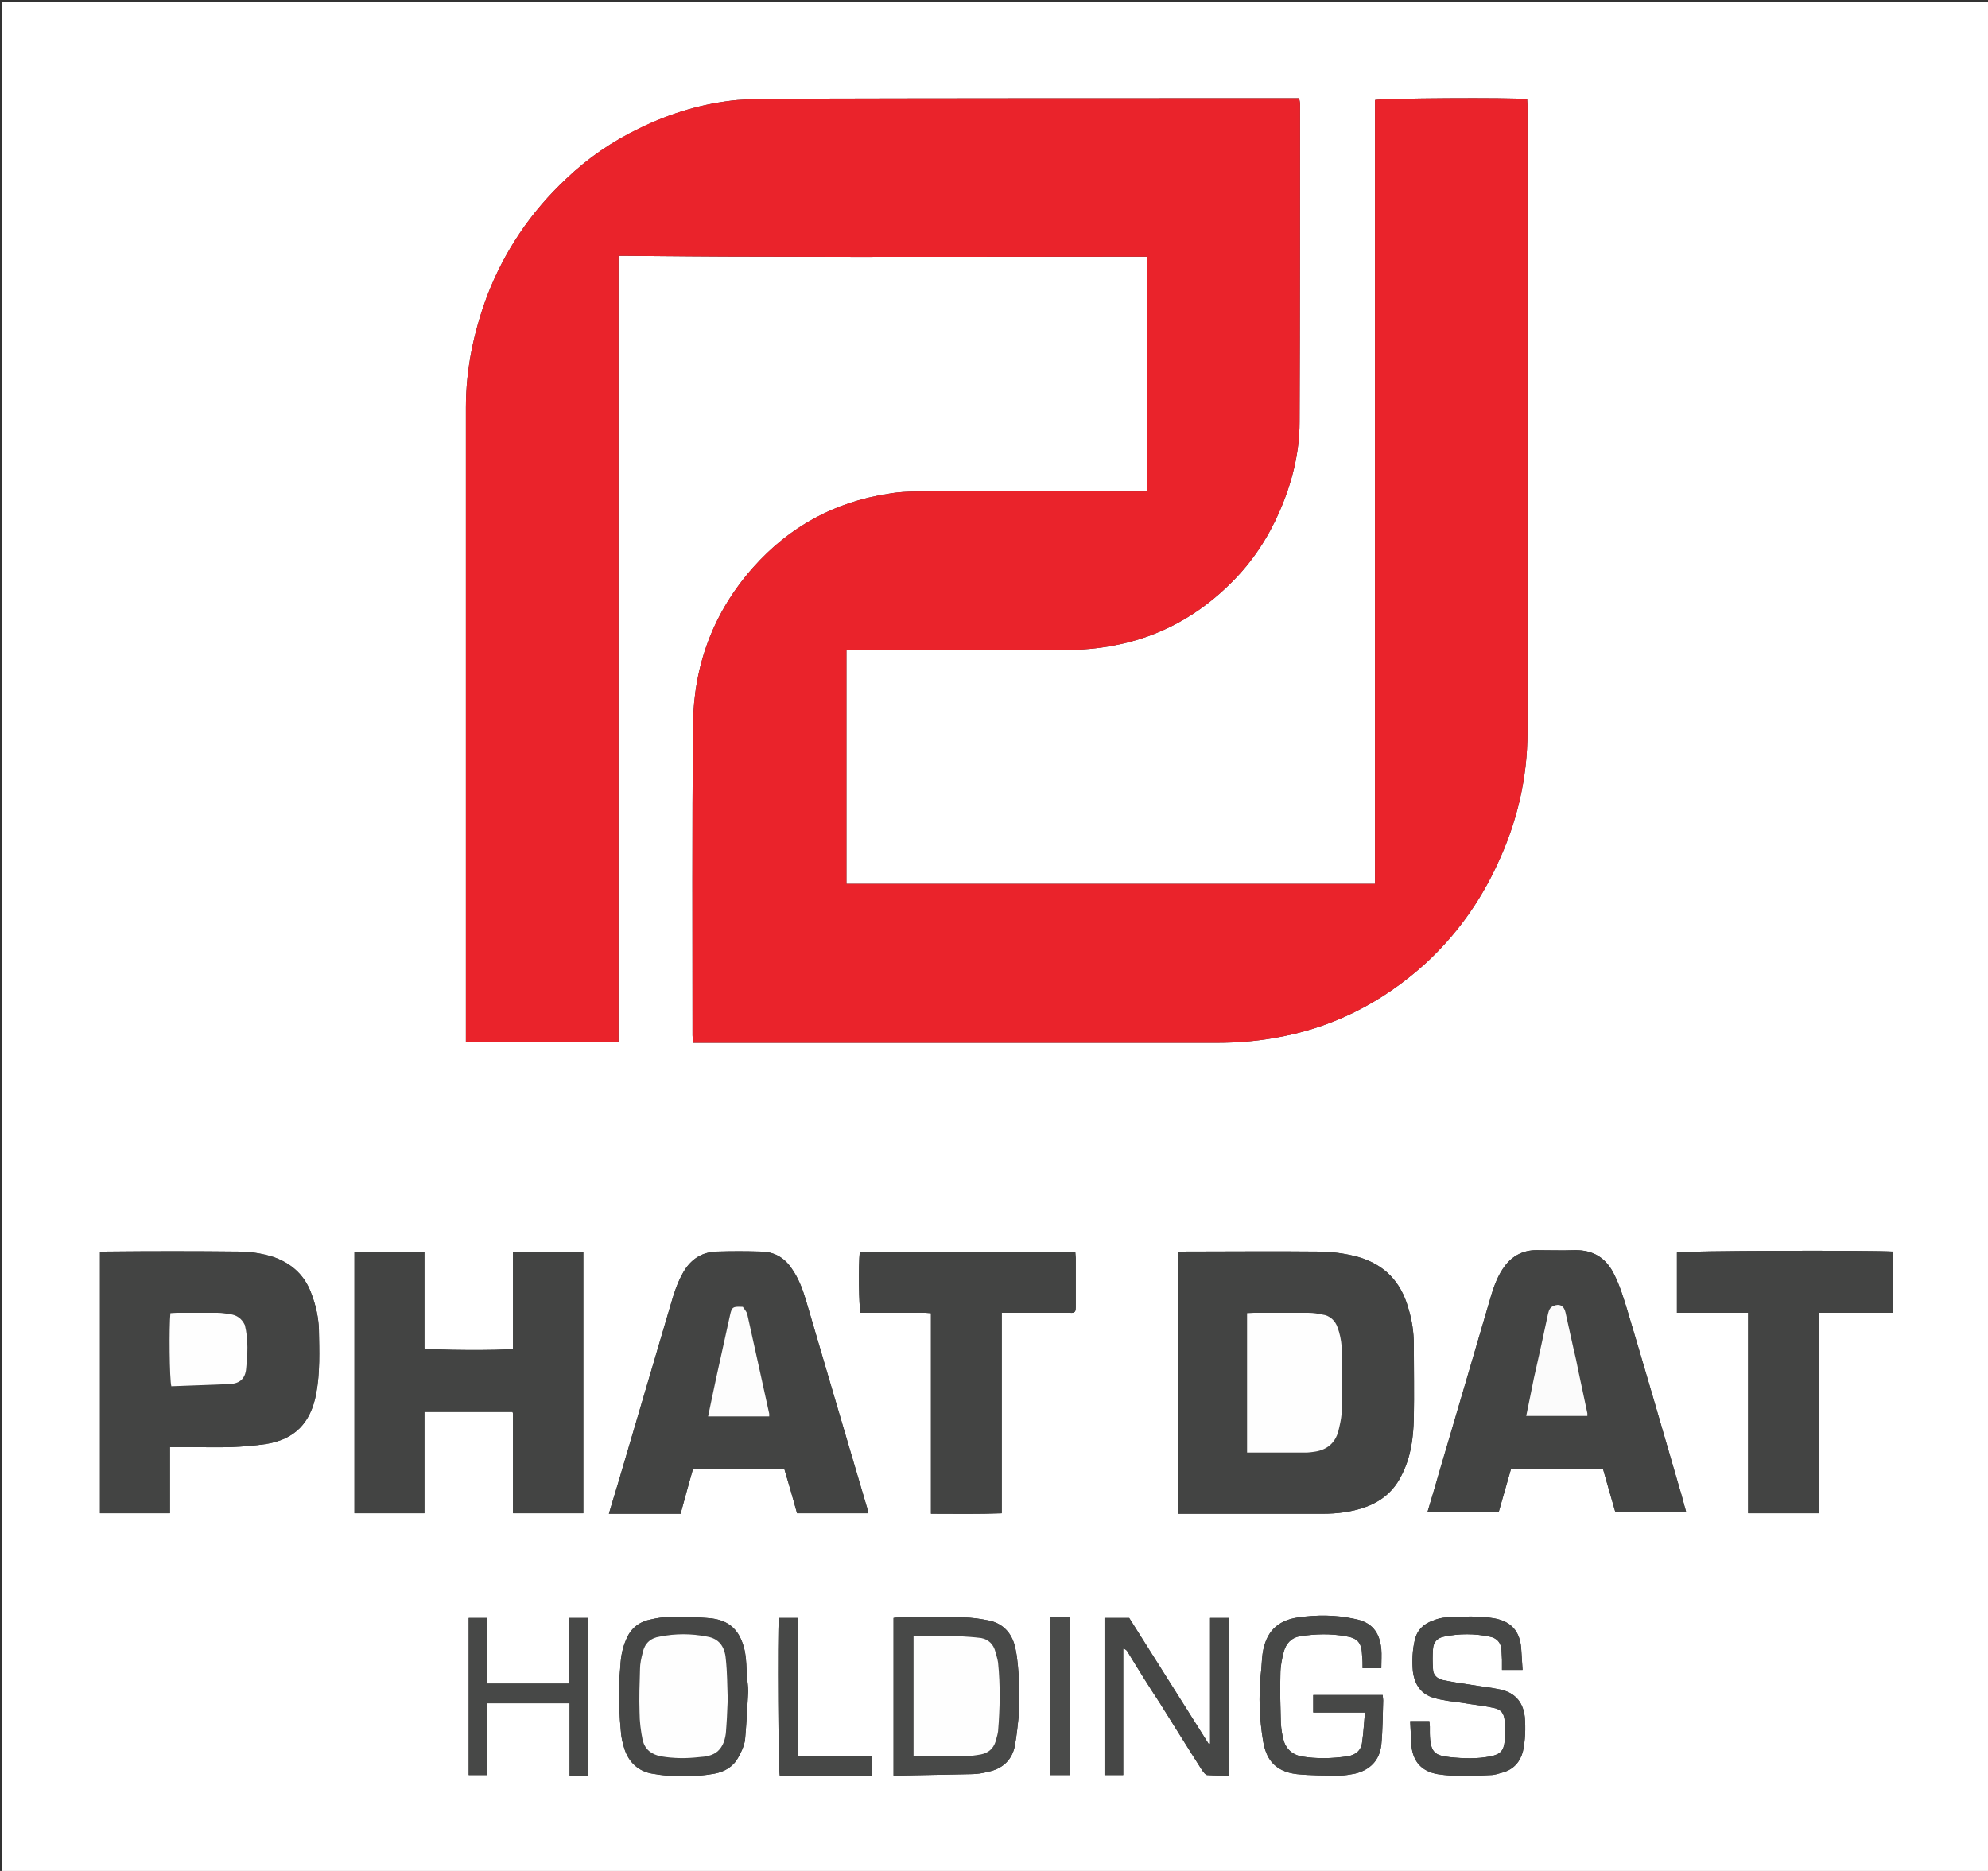 <?xml version="1.0" encoding="UTF-8"?>
<svg xmlns="http://www.w3.org/2000/svg" xmlns:xlink="http://www.w3.org/1999/xlink" width="17px" height="16px" viewBox="0 0 17 16" version="1.1">
<rect x="0" y="0" width="17" height="16" fill="#333333" stroke="none"/>
<g id="surface1">
<path style=" stroke:none;fill-rule:nonzero;fill:rgb(100%,100%,100%);fill-opacity:1;" d="M 9.688 16.016 C 6.461 16.016 3.238 16.016 0.016 16.016 C 0.016 10.68 0.016 5.348 0.016 0.016 C 5.684 0.016 11.352 0.016 17.02 0.016 C 17.02 5.348 17.02 10.68 17.02 16.016 C 14.578 16.016 12.137 16.016 9.688 16.016 M 5.469 1.098 C 5.238 1.207 5.027 1.352 4.844 1.527 C 4.539 1.812 4.312 2.148 4.164 2.535 C 4.051 2.84 3.984 3.156 3.984 3.484 C 3.984 5.266 3.984 7.043 3.984 8.82 C 3.984 8.852 3.984 8.883 3.984 8.914 C 4.422 8.914 4.852 8.914 5.289 8.914 C 5.289 6.668 5.289 4.43 5.289 2.188 C 5.324 2.188 5.348 2.188 5.371 2.188 C 5.742 2.191 6.109 2.195 6.48 2.195 C 7.562 2.199 8.645 2.195 9.73 2.195 C 9.754 2.195 9.781 2.195 9.809 2.195 C 9.809 2.867 9.809 3.531 9.809 4.203 C 9.781 4.203 9.754 4.203 9.73 4.203 C 9.105 4.203 8.477 4.199 7.852 4.203 C 7.766 4.203 7.68 4.207 7.594 4.223 C 7.137 4.293 6.75 4.504 6.441 4.852 C 6.098 5.238 5.93 5.695 5.926 6.207 C 5.918 7.09 5.922 7.973 5.922 8.855 C 5.922 8.875 5.926 8.895 5.926 8.918 C 5.961 8.918 5.988 8.918 6.016 8.918 C 7.48 8.918 8.941 8.918 10.406 8.918 C 10.566 8.918 10.727 8.906 10.883 8.879 C 11.383 8.797 11.816 8.578 12.191 8.238 C 12.449 8 12.652 7.719 12.801 7.398 C 12.973 7.035 13.062 6.656 13.062 6.258 C 13.062 4.473 13.062 2.684 13.062 0.898 C 13.062 0.883 13.059 0.863 13.059 0.848 C 12.93 0.832 11.812 0.84 11.758 0.855 C 11.758 3.086 11.758 5.32 11.758 7.559 C 10.25 7.559 8.746 7.559 7.238 7.559 C 7.238 6.891 7.238 6.227 7.238 5.559 C 7.266 5.559 7.293 5.559 7.316 5.559 C 7.914 5.559 8.508 5.559 9.105 5.559 C 9.246 5.559 9.387 5.547 9.527 5.52 C 9.922 5.445 10.258 5.258 10.539 4.973 C 10.711 4.801 10.844 4.598 10.941 4.375 C 11.047 4.133 11.113 3.875 11.113 3.609 C 11.117 2.703 11.117 1.797 11.117 0.891 C 11.117 0.875 11.113 0.859 11.109 0.84 C 11.078 0.84 11.055 0.84 11.027 0.84 C 9.555 0.84 8.086 0.84 6.613 0.844 C 6.512 0.844 6.41 0.848 6.305 0.855 C 6.016 0.883 5.738 0.965 5.469 1.098 M 10.422 12.945 C 10.719 12.945 11.016 12.945 11.312 12.945 C 11.434 12.945 11.555 12.93 11.668 12.891 C 11.816 12.84 11.926 12.746 11.992 12.602 C 12.066 12.453 12.086 12.293 12.09 12.129 C 12.094 11.918 12.09 11.707 12.09 11.5 C 12.09 11.391 12.074 11.289 12.043 11.188 C 11.98 10.961 11.84 10.816 11.617 10.75 C 11.504 10.719 11.387 10.703 11.266 10.703 C 10.891 10.699 10.512 10.703 10.137 10.703 C 10.117 10.703 10.098 10.703 10.074 10.703 C 10.074 11.453 10.074 12.199 10.074 12.945 C 10.191 12.945 10.301 12.945 10.422 12.945 M 4.387 12.676 C 4.387 12.762 4.387 12.852 4.387 12.941 C 4.594 12.941 4.789 12.941 4.988 12.941 C 4.988 12.191 4.988 11.449 4.988 10.707 C 4.785 10.707 4.59 10.707 4.387 10.707 C 4.387 10.988 4.387 11.262 4.387 11.535 C 4.301 11.551 3.68 11.547 3.629 11.531 C 3.629 11.258 3.629 10.984 3.629 10.707 C 3.426 10.707 3.227 10.707 3.031 10.707 C 3.031 11.453 3.031 12.195 3.031 12.941 C 3.23 12.941 3.426 12.941 3.629 12.941 C 3.629 12.648 3.629 12.363 3.629 12.074 C 3.887 12.074 4.137 12.074 4.383 12.074 C 4.387 12.086 4.387 12.09 4.387 12.094 C 4.387 12.281 4.387 12.473 4.387 12.676 M 1.609 12.375 C 1.734 12.375 1.855 12.379 1.98 12.375 C 2.078 12.371 2.18 12.363 2.277 12.348 C 2.52 12.309 2.656 12.168 2.703 11.922 C 2.738 11.738 2.73 11.555 2.727 11.367 C 2.723 11.27 2.703 11.172 2.668 11.078 C 2.613 10.914 2.504 10.809 2.34 10.75 C 2.242 10.719 2.141 10.703 2.039 10.703 C 1.664 10.699 1.285 10.699 0.91 10.703 C 0.891 10.703 0.875 10.703 0.855 10.707 C 0.855 11.453 0.855 12.195 0.855 12.941 C 1.055 12.941 1.25 12.941 1.453 12.941 C 1.453 12.754 1.453 12.566 1.453 12.375 C 1.504 12.375 1.551 12.375 1.609 12.375 M 12.305 12.602 C 12.273 12.707 12.242 12.816 12.207 12.93 C 12.414 12.93 12.613 12.93 12.816 12.93 C 12.852 12.805 12.887 12.68 12.922 12.559 C 13.184 12.559 13.445 12.559 13.707 12.559 C 13.742 12.684 13.777 12.805 13.812 12.926 C 14.016 12.926 14.215 12.926 14.418 12.926 C 14.398 12.859 14.383 12.793 14.363 12.73 C 14.215 12.219 14.066 11.707 13.914 11.199 C 13.883 11.098 13.852 10.996 13.805 10.902 C 13.738 10.762 13.629 10.688 13.465 10.691 C 13.355 10.695 13.246 10.691 13.137 10.691 C 13.027 10.691 12.934 10.738 12.867 10.828 C 12.812 10.902 12.781 10.984 12.754 11.07 C 12.605 11.578 12.457 12.082 12.305 12.602 M 5.34 12.945 C 5.5 12.945 5.656 12.945 5.82 12.945 C 5.855 12.812 5.891 12.688 5.926 12.562 C 6.191 12.562 6.449 12.562 6.707 12.562 C 6.746 12.691 6.781 12.816 6.816 12.941 C 7.02 12.941 7.219 12.941 7.426 12.941 C 7.418 12.918 7.418 12.898 7.41 12.879 C 7.238 12.293 7.062 11.703 6.891 11.117 C 6.863 11.023 6.828 10.93 6.77 10.848 C 6.707 10.754 6.617 10.703 6.504 10.703 C 6.379 10.699 6.254 10.699 6.129 10.703 C 6.016 10.707 5.93 10.754 5.863 10.848 C 5.812 10.926 5.781 11.008 5.754 11.094 C 5.598 11.621 5.445 12.145 5.289 12.672 C 5.262 12.762 5.234 12.852 5.207 12.945 C 5.254 12.945 5.289 12.945 5.34 12.945 M 9.156 11.227 C 9.195 11.23 9.199 11.211 9.199 11.18 C 9.199 11.039 9.199 10.898 9.199 10.758 C 9.199 10.742 9.195 10.723 9.195 10.707 C 8.578 10.707 7.965 10.707 7.352 10.707 C 7.34 10.82 7.344 11.176 7.359 11.227 C 7.426 11.227 7.492 11.227 7.559 11.227 C 7.625 11.227 7.695 11.227 7.762 11.227 C 7.828 11.227 7.895 11.223 7.961 11.23 C 7.961 11.805 7.961 12.375 7.961 12.945 C 8.164 12.945 8.363 12.949 8.566 12.941 C 8.566 12.367 8.566 11.801 8.566 11.227 C 8.762 11.227 8.953 11.227 9.156 11.227 M 15.875 11.227 C 15.977 11.227 16.082 11.227 16.184 11.227 C 16.184 11.047 16.184 10.875 16.184 10.703 C 15.984 10.691 14.391 10.695 14.34 10.711 C 14.34 10.883 14.34 11.051 14.34 11.227 C 14.543 11.227 14.742 11.227 14.949 11.227 C 14.949 11.328 14.949 11.422 14.949 11.516 C 14.949 11.613 14.949 11.711 14.949 11.809 C 14.949 11.902 14.949 11.996 14.949 12.09 C 14.949 12.184 14.949 12.281 14.949 12.375 C 14.949 12.473 14.949 12.566 14.949 12.664 C 14.949 12.758 14.949 12.852 14.949 12.941 C 15.156 12.941 15.352 12.941 15.555 12.941 C 15.555 12.367 15.555 11.801 15.555 11.227 C 15.66 11.227 15.762 11.227 15.875 11.227 M 9.605 14.816 C 9.605 14.578 9.605 14.336 9.605 14.098 C 9.621 14.102 9.629 14.109 9.637 14.117 C 9.73 14.27 9.824 14.422 9.922 14.57 C 10.043 14.762 10.16 14.953 10.281 15.141 C 10.293 15.156 10.309 15.18 10.324 15.18 C 10.387 15.184 10.445 15.184 10.512 15.184 C 10.512 14.73 10.512 14.285 10.512 13.836 C 10.457 13.836 10.406 13.836 10.348 13.836 C 10.348 14.199 10.348 14.555 10.348 14.91 C 10.344 14.914 10.34 14.914 10.336 14.914 C 10.109 14.555 9.883 14.195 9.656 13.836 C 9.582 13.836 9.512 13.836 9.445 13.836 C 9.445 14.285 9.445 14.73 9.445 15.18 C 9.5 15.18 9.547 15.18 9.605 15.18 C 9.605 15.059 9.605 14.945 9.605 14.816 M 8.715 14.637 C 8.715 14.547 8.719 14.461 8.715 14.375 C 8.707 14.281 8.703 14.191 8.684 14.102 C 8.66 13.977 8.586 13.887 8.461 13.859 C 8.387 13.844 8.312 13.832 8.238 13.832 C 8.059 13.828 7.879 13.832 7.699 13.832 C 7.68 13.832 7.66 13.832 7.641 13.836 C 7.641 14.285 7.641 14.73 7.641 15.184 C 7.664 15.184 7.68 15.184 7.699 15.184 C 7.902 15.18 8.105 15.176 8.305 15.172 C 8.355 15.172 8.402 15.164 8.449 15.152 C 8.562 15.129 8.648 15.062 8.676 14.941 C 8.695 14.844 8.703 14.746 8.715 14.637 M 11.383 14.496 C 11.332 14.496 11.281 14.496 11.23 14.496 C 11.23 14.547 11.23 14.59 11.23 14.645 C 11.375 14.645 11.52 14.645 11.672 14.645 C 11.664 14.734 11.66 14.816 11.648 14.898 C 11.641 14.969 11.594 15.008 11.523 15.02 C 11.391 15.039 11.258 15.043 11.125 15.02 C 11.051 15.004 11.004 14.961 10.98 14.895 C 10.965 14.844 10.957 14.793 10.953 14.738 C 10.949 14.598 10.945 14.457 10.949 14.316 C 10.949 14.254 10.961 14.191 10.977 14.129 C 10.996 14.055 11.043 14.004 11.121 13.992 C 11.25 13.973 11.375 13.969 11.504 13.992 C 11.613 14.008 11.645 14.051 11.648 14.16 C 11.652 14.195 11.652 14.23 11.652 14.266 C 11.711 14.266 11.762 14.266 11.812 14.266 C 11.812 14.207 11.816 14.152 11.812 14.102 C 11.797 13.953 11.727 13.871 11.582 13.844 C 11.422 13.809 11.258 13.809 11.098 13.832 C 10.918 13.859 10.824 13.961 10.797 14.141 C 10.789 14.199 10.789 14.262 10.781 14.32 C 10.762 14.512 10.77 14.699 10.801 14.887 C 10.824 15.027 10.887 15.148 11.09 15.172 C 11.211 15.184 11.336 15.184 11.457 15.184 C 11.5 15.184 11.543 15.176 11.586 15.168 C 11.715 15.137 11.797 15.055 11.812 14.922 C 11.824 14.797 11.824 14.668 11.828 14.543 C 11.828 14.527 11.824 14.512 11.824 14.496 C 11.676 14.496 11.535 14.496 11.383 14.496 M 12.859 15.156 C 12.945 15.129 13 15.066 13.023 14.977 C 13.043 14.883 13.047 14.785 13.039 14.684 C 13.023 14.539 12.938 14.473 12.832 14.449 C 12.746 14.43 12.656 14.422 12.566 14.406 C 12.488 14.395 12.414 14.383 12.336 14.367 C 12.289 14.355 12.254 14.324 12.254 14.273 C 12.25 14.215 12.25 14.156 12.254 14.102 C 12.258 14.043 12.289 14.008 12.348 13.996 C 12.477 13.969 12.609 13.969 12.738 13.996 C 12.801 14.008 12.836 14.047 12.84 14.113 C 12.84 14.141 12.844 14.168 12.844 14.195 C 12.844 14.223 12.844 14.25 12.844 14.281 C 12.906 14.281 12.957 14.281 13.02 14.281 C 13.016 14.215 13.012 14.152 13.008 14.094 C 12.996 13.949 12.922 13.867 12.781 13.84 C 12.645 13.816 12.508 13.824 12.371 13.832 C 12.332 13.832 12.289 13.844 12.254 13.859 C 12.172 13.887 12.117 13.941 12.098 14.027 C 12.078 14.113 12.074 14.203 12.082 14.293 C 12.098 14.41 12.152 14.488 12.262 14.52 C 12.34 14.543 12.422 14.551 12.504 14.562 C 12.594 14.578 12.684 14.586 12.77 14.605 C 12.836 14.617 12.863 14.652 12.867 14.719 C 12.871 14.777 12.871 14.836 12.867 14.891 C 12.859 14.973 12.828 15.004 12.746 15.02 C 12.633 15.043 12.516 15.039 12.398 15.027 C 12.277 15.012 12.23 14.996 12.227 14.824 C 12.227 14.805 12.227 14.785 12.227 14.766 C 12.227 14.75 12.223 14.73 12.223 14.719 C 12.168 14.719 12.117 14.719 12.059 14.719 C 12.062 14.793 12.066 14.863 12.07 14.934 C 12.086 15.07 12.16 15.148 12.293 15.172 C 12.441 15.195 12.594 15.188 12.746 15.18 C 12.781 15.18 12.812 15.168 12.859 15.156 M 5.305 14.254 C 5.301 14.312 5.293 14.371 5.293 14.43 C 5.293 14.555 5.297 14.68 5.309 14.801 C 5.312 14.855 5.324 14.906 5.34 14.957 C 5.379 15.074 5.461 15.148 5.578 15.168 C 5.754 15.199 5.934 15.199 6.109 15.168 C 6.195 15.152 6.27 15.109 6.312 15.031 C 6.34 14.984 6.363 14.93 6.371 14.879 C 6.383 14.742 6.391 14.602 6.398 14.465 C 6.398 14.422 6.391 14.379 6.387 14.336 C 6.383 14.266 6.383 14.199 6.371 14.129 C 6.34 13.98 6.27 13.863 6.086 13.84 C 5.969 13.828 5.852 13.828 5.73 13.828 C 5.676 13.828 5.621 13.836 5.57 13.848 C 5.469 13.867 5.395 13.922 5.355 14.02 C 5.324 14.09 5.309 14.164 5.305 14.254 M 4.168 14.25 C 4.168 14.113 4.168 13.977 4.168 13.836 C 4.109 13.836 4.059 13.836 4.008 13.836 C 4.008 14.285 4.008 14.73 4.008 15.18 C 4.062 15.18 4.113 15.18 4.168 15.18 C 4.168 14.973 4.168 14.77 4.168 14.566 C 4.406 14.566 4.637 14.566 4.871 14.566 C 4.871 14.773 4.871 14.973 4.871 15.184 C 4.898 15.184 4.922 15.184 4.949 15.184 C 4.977 15.184 5 15.184 5.027 15.184 C 5.027 14.727 5.027 14.281 5.027 13.836 C 4.973 13.836 4.922 13.836 4.863 13.836 C 4.863 14.027 4.863 14.211 4.863 14.398 C 4.629 14.398 4.402 14.398 4.168 14.398 C 4.168 14.348 4.168 14.305 4.168 14.25 M 6.844 15.184 C 7.047 15.184 7.25 15.184 7.453 15.184 C 7.453 15.125 7.453 15.074 7.453 15.02 C 7.242 15.02 7.035 15.02 6.82 15.02 C 6.82 14.621 6.82 14.23 6.82 13.836 C 6.762 13.836 6.711 13.836 6.66 13.836 C 6.648 14 6.656 15.125 6.668 15.184 C 6.723 15.184 6.777 15.184 6.844 15.184 M 9.152 14.457 C 9.152 14.25 9.152 14.043 9.152 13.832 C 9.117 13.832 9.094 13.832 9.066 13.832 C 9.039 13.832 9.012 13.832 8.98 13.832 C 8.98 14.285 8.98 14.73 8.98 15.18 C 9.039 15.18 9.094 15.18 9.152 15.18 C 9.152 14.941 9.152 14.707 9.152 14.457 Z M 9.152 14.457 "/>
<path style=" stroke:none;fill-rule:nonzero;fill:rgb(91.765%,13.725%,16.863%);fill-opacity:1;" d="M 5.473 1.094 C 5.738 0.965 6.016 0.883 6.305 0.855 C 6.41 0.848 6.512 0.844 6.613 0.844 C 8.086 0.84 9.555 0.84 11.027 0.84 C 11.055 0.84 11.078 0.84 11.109 0.84 C 11.113 0.859 11.117 0.875 11.117 0.891 C 11.117 1.797 11.117 2.703 11.113 3.609 C 11.113 3.875 11.047 4.133 10.941 4.375 C 10.844 4.598 10.711 4.801 10.539 4.973 C 10.258 5.258 9.922 5.445 9.527 5.52 C 9.387 5.547 9.246 5.559 9.105 5.559 C 8.508 5.559 7.914 5.559 7.316 5.559 C 7.293 5.559 7.266 5.559 7.238 5.559 C 7.238 6.227 7.238 6.891 7.238 7.559 C 8.746 7.559 10.25 7.559 11.758 7.559 C 11.758 5.32 11.758 3.086 11.758 0.855 C 11.812 0.84 12.93 0.832 13.059 0.848 C 13.059 0.863 13.062 0.883 13.062 0.898 C 13.062 2.684 13.062 4.473 13.062 6.258 C 13.062 6.656 12.973 7.035 12.801 7.398 C 12.652 7.719 12.449 8 12.191 8.238 C 11.816 8.578 11.383 8.797 10.883 8.879 C 10.727 8.906 10.566 8.918 10.406 8.918 C 8.941 8.918 7.48 8.918 6.016 8.918 C 5.988 8.918 5.961 8.918 5.926 8.918 C 5.926 8.895 5.922 8.875 5.922 8.855 C 5.922 7.973 5.918 7.09 5.926 6.207 C 5.93 5.695 6.098 5.238 6.441 4.852 C 6.75 4.504 7.137 4.293 7.594 4.223 C 7.68 4.207 7.766 4.203 7.852 4.203 C 8.477 4.199 9.105 4.203 9.73 4.203 C 9.754 4.203 9.781 4.203 9.809 4.203 C 9.809 3.531 9.809 2.867 9.809 2.195 C 9.781 2.195 9.754 2.195 9.73 2.195 C 8.645 2.195 7.562 2.199 6.48 2.195 C 6.109 2.195 5.742 2.191 5.371 2.188 C 5.348 2.188 5.324 2.188 5.289 2.188 C 5.289 4.43 5.289 6.668 5.289 8.914 C 4.852 8.914 4.422 8.914 3.984 8.914 C 3.984 8.883 3.984 8.852 3.984 8.82 C 3.984 7.043 3.984 5.266 3.984 3.484 C 3.984 3.156 4.051 2.84 4.164 2.535 C 4.312 2.148 4.539 1.812 4.844 1.527 C 5.027 1.352 5.238 1.207 5.473 1.094 Z M 5.473 1.094 "/>
<path style=" stroke:none;fill-rule:nonzero;fill:rgb(26.275%,26.667%,26.275%);fill-opacity:1;" d="M 10.414 12.945 C 10.301 12.945 10.191 12.945 10.074 12.945 C 10.074 12.199 10.074 11.453 10.074 10.703 C 10.098 10.703 10.117 10.703 10.137 10.703 C 10.512 10.703 10.891 10.699 11.266 10.703 C 11.387 10.703 11.504 10.719 11.617 10.75 C 11.84 10.816 11.98 10.961 12.043 11.188 C 12.074 11.289 12.09 11.391 12.09 11.5 C 12.09 11.707 12.094 11.918 12.09 12.129 C 12.086 12.293 12.066 12.453 11.992 12.602 C 11.926 12.746 11.816 12.84 11.668 12.891 C 11.555 12.93 11.434 12.945 11.312 12.945 C 11.016 12.945 10.719 12.945 10.414 12.945 M 10.664 11.664 C 10.664 11.914 10.664 12.164 10.664 12.422 C 10.691 12.422 10.715 12.422 10.734 12.422 C 10.879 12.422 11.02 12.422 11.164 12.422 C 11.191 12.422 11.219 12.418 11.246 12.414 C 11.348 12.398 11.418 12.34 11.445 12.238 C 11.457 12.188 11.469 12.137 11.473 12.086 C 11.473 11.895 11.477 11.707 11.473 11.516 C 11.469 11.461 11.457 11.402 11.438 11.352 C 11.418 11.293 11.371 11.25 11.309 11.242 C 11.27 11.234 11.23 11.227 11.191 11.227 C 11.035 11.227 10.879 11.227 10.719 11.227 C 10.703 11.227 10.684 11.23 10.664 11.23 C 10.664 11.375 10.664 11.512 10.664 11.664 Z M 10.664 11.664 "/>
<path style=" stroke:none;fill-rule:nonzero;fill:rgb(26.275%,26.667%,26.275%);fill-opacity:1;" d="M 4.387 12.668 C 4.387 12.473 4.387 12.281 4.387 12.094 C 4.387 12.09 4.387 12.086 4.383 12.074 C 4.137 12.074 3.887 12.074 3.629 12.074 C 3.629 12.363 3.629 12.648 3.629 12.941 C 3.426 12.941 3.23 12.941 3.031 12.941 C 3.031 12.195 3.031 11.453 3.031 10.707 C 3.227 10.707 3.426 10.707 3.629 10.707 C 3.629 10.984 3.629 11.258 3.629 11.531 C 3.68 11.547 4.301 11.551 4.387 11.535 C 4.387 11.262 4.387 10.988 4.387 10.707 C 4.59 10.707 4.785 10.707 4.988 10.707 C 4.988 11.449 4.988 12.191 4.988 12.941 C 4.789 12.941 4.594 12.941 4.387 12.941 C 4.387 12.852 4.387 12.762 4.387 12.668 Z M 4.387 12.668 "/>
<path style=" stroke:none;fill-rule:nonzero;fill:rgb(26.275%,26.667%,26.275%);fill-opacity:1;" d="M 1.605 12.375 C 1.551 12.375 1.504 12.375 1.453 12.375 C 1.453 12.566 1.453 12.754 1.453 12.941 C 1.25 12.941 1.055 12.941 0.855 12.941 C 0.855 12.195 0.855 11.453 0.855 10.707 C 0.875 10.703 0.891 10.703 0.91 10.703 C 1.285 10.699 1.664 10.699 2.039 10.703 C 2.141 10.703 2.242 10.719 2.34 10.75 C 2.504 10.809 2.613 10.914 2.668 11.078 C 2.703 11.172 2.723 11.27 2.727 11.367 C 2.73 11.555 2.738 11.738 2.703 11.922 C 2.656 12.168 2.52 12.309 2.277 12.348 C 2.18 12.363 2.078 12.371 1.98 12.375 C 1.855 12.379 1.734 12.375 1.605 12.375 M 2.094 11.328 C 2.066 11.273 2.023 11.246 1.965 11.238 C 1.93 11.234 1.898 11.227 1.863 11.227 C 1.746 11.227 1.625 11.227 1.508 11.227 C 1.488 11.227 1.473 11.23 1.457 11.23 C 1.445 11.344 1.449 11.797 1.465 11.855 C 1.629 11.848 1.797 11.844 1.965 11.836 C 2.051 11.832 2.098 11.789 2.105 11.703 C 2.117 11.582 2.125 11.461 2.094 11.328 Z M 2.094 11.328 "/>
<path style=" stroke:none;fill-rule:nonzero;fill:rgb(26.275%,26.667%,26.275%);fill-opacity:1;" d="M 12.305 12.594 C 12.457 12.082 12.605 11.578 12.754 11.07 C 12.781 10.984 12.812 10.902 12.867 10.828 C 12.934 10.738 13.027 10.691 13.137 10.691 C 13.246 10.691 13.355 10.695 13.465 10.691 C 13.629 10.688 13.738 10.762 13.805 10.902 C 13.852 10.996 13.883 11.098 13.914 11.199 C 14.066 11.707 14.215 12.219 14.363 12.73 C 14.383 12.793 14.398 12.859 14.418 12.926 C 14.215 12.926 14.016 12.926 13.812 12.926 C 13.777 12.805 13.742 12.684 13.707 12.559 C 13.445 12.559 13.184 12.559 12.922 12.559 C 12.887 12.68 12.852 12.805 12.816 12.93 C 12.613 12.93 12.414 12.93 12.207 12.93 C 12.242 12.816 12.273 12.707 12.305 12.594 M 13.117 11.793 C 13.094 11.898 13.074 12 13.051 12.109 C 13.23 12.109 13.402 12.109 13.574 12.109 C 13.574 12.098 13.574 12.09 13.574 12.086 C 13.543 11.934 13.508 11.781 13.477 11.625 C 13.445 11.492 13.418 11.359 13.387 11.223 C 13.375 11.168 13.336 11.145 13.285 11.168 C 13.254 11.18 13.246 11.203 13.238 11.234 C 13.199 11.418 13.16 11.598 13.117 11.793 Z M 13.117 11.793 "/>
<path style=" stroke:none;fill-rule:nonzero;fill:rgb(26.275%,26.667%,26.275%);fill-opacity:1;" d="M 5.332 12.945 C 5.289 12.945 5.254 12.945 5.207 12.945 C 5.234 12.852 5.262 12.762 5.289 12.672 C 5.445 12.145 5.598 11.621 5.754 11.094 C 5.781 11.008 5.812 10.926 5.863 10.848 C 5.93 10.754 6.016 10.707 6.129 10.703 C 6.254 10.699 6.379 10.699 6.504 10.703 C 6.617 10.703 6.707 10.754 6.77 10.848 C 6.828 10.93 6.863 11.023 6.891 11.117 C 7.062 11.703 7.238 12.293 7.41 12.879 C 7.418 12.898 7.418 12.918 7.426 12.941 C 7.219 12.941 7.02 12.941 6.816 12.941 C 6.781 12.816 6.746 12.691 6.707 12.562 C 6.449 12.562 6.191 12.562 5.926 12.562 C 5.891 12.688 5.855 12.812 5.82 12.945 C 5.656 12.945 5.5 12.945 5.332 12.945 M 6.344 11.176 C 6.266 11.172 6.258 11.176 6.242 11.25 C 6.203 11.426 6.164 11.602 6.125 11.781 C 6.102 11.891 6.078 12 6.055 12.113 C 6.23 12.113 6.402 12.113 6.578 12.113 C 6.578 12.102 6.578 12.094 6.578 12.09 C 6.516 11.805 6.453 11.523 6.391 11.242 C 6.387 11.219 6.367 11.199 6.344 11.176 Z M 6.344 11.176 "/>
<path style=" stroke:none;fill-rule:nonzero;fill:rgb(26.275%,26.667%,26.275%);fill-opacity:1;" d="M 9.152 11.227 C 8.953 11.227 8.762 11.227 8.566 11.227 C 8.566 11.801 8.566 12.367 8.566 12.941 C 8.363 12.949 8.164 12.945 7.961 12.945 C 7.961 12.375 7.961 11.805 7.961 11.23 C 7.895 11.223 7.828 11.227 7.762 11.227 C 7.695 11.227 7.625 11.227 7.559 11.227 C 7.492 11.227 7.426 11.227 7.359 11.227 C 7.344 11.176 7.34 10.82 7.352 10.707 C 7.965 10.707 8.578 10.707 9.195 10.707 C 9.195 10.723 9.199 10.742 9.199 10.758 C 9.199 10.898 9.199 11.039 9.199 11.18 C 9.199 11.211 9.195 11.23 9.152 11.227 Z M 9.152 11.227 "/>
<path style=" stroke:none;fill-rule:nonzero;fill:rgb(26.275%,26.667%,26.275%);fill-opacity:1;" d="M 15.871 11.227 C 15.762 11.227 15.66 11.227 15.555 11.227 C 15.555 11.801 15.555 12.367 15.555 12.941 C 15.352 12.941 15.156 12.941 14.949 12.941 C 14.949 12.852 14.949 12.758 14.949 12.664 C 14.949 12.566 14.949 12.473 14.949 12.375 C 14.949 12.281 14.949 12.184 14.949 12.09 C 14.949 11.996 14.949 11.902 14.949 11.809 C 14.949 11.711 14.949 11.613 14.949 11.516 C 14.949 11.422 14.949 11.328 14.949 11.227 C 14.742 11.227 14.543 11.227 14.34 11.227 C 14.34 11.051 14.34 10.883 14.34 10.711 C 14.391 10.695 15.984 10.691 16.184 10.703 C 16.184 10.875 16.184 11.047 16.184 11.227 C 16.082 11.227 15.977 11.227 15.871 11.227 Z M 15.871 11.227 "/>
<path style=" stroke:none;fill-rule:nonzero;fill:rgb(27.451%,27.843%,27.451%);fill-opacity:1;" d="M 9.605 14.824 C 9.605 14.945 9.605 15.059 9.605 15.18 C 9.547 15.18 9.5 15.18 9.445 15.18 C 9.445 14.73 9.445 14.285 9.445 13.836 C 9.512 13.836 9.582 13.836 9.656 13.836 C 9.883 14.195 10.109 14.555 10.336 14.914 C 10.34 14.914 10.344 14.914 10.348 14.91 C 10.348 14.555 10.348 14.199 10.348 13.836 C 10.406 13.836 10.457 13.836 10.512 13.836 C 10.512 14.285 10.512 14.73 10.512 15.184 C 10.445 15.184 10.387 15.184 10.324 15.18 C 10.309 15.18 10.293 15.156 10.281 15.141 C 10.16 14.953 10.043 14.762 9.922 14.57 C 9.824 14.422 9.73 14.27 9.637 14.117 C 9.629 14.109 9.621 14.102 9.605 14.098 C 9.605 14.336 9.605 14.578 9.605 14.824 Z M 9.605 14.824 "/>
<path style=" stroke:none;fill-rule:nonzero;fill:rgb(28.235%,28.627%,28.235%);fill-opacity:1;" d="M 8.715 14.645 C 8.703 14.746 8.695 14.844 8.676 14.941 C 8.648 15.062 8.562 15.129 8.449 15.152 C 8.402 15.164 8.355 15.172 8.305 15.172 C 8.105 15.176 7.902 15.18 7.699 15.184 C 7.68 15.184 7.664 15.184 7.641 15.184 C 7.641 14.73 7.641 14.285 7.641 13.836 C 7.66 13.832 7.68 13.832 7.699 13.832 C 7.879 13.832 8.059 13.828 8.238 13.832 C 8.312 13.832 8.387 13.844 8.461 13.859 C 8.586 13.887 8.66 13.977 8.684 14.102 C 8.703 14.191 8.707 14.281 8.715 14.375 C 8.719 14.461 8.715 14.547 8.715 14.645 M 8.188 13.992 C 8.062 13.992 7.938 13.992 7.812 13.992 C 7.812 14.34 7.812 14.676 7.812 15.016 C 7.824 15.02 7.832 15.02 7.844 15.02 C 7.973 15.02 8.105 15.023 8.238 15.02 C 8.289 15.02 8.34 15.012 8.387 15.004 C 8.449 14.992 8.492 14.957 8.512 14.898 C 8.52 14.867 8.531 14.836 8.535 14.805 C 8.551 14.609 8.555 14.414 8.535 14.219 C 8.531 14.188 8.52 14.156 8.512 14.125 C 8.496 14.062 8.453 14.02 8.391 14.008 C 8.328 14 8.266 13.996 8.188 13.992 Z M 8.188 13.992 "/>
<path style=" stroke:none;fill-rule:nonzero;fill:rgb(27.843%,28.235%,27.843%);fill-opacity:1;" d="M 11.387 14.496 C 11.535 14.496 11.676 14.496 11.824 14.496 C 11.824 14.512 11.828 14.527 11.828 14.543 C 11.824 14.668 11.824 14.797 11.812 14.922 C 11.797 15.055 11.715 15.137 11.586 15.168 C 11.543 15.176 11.5 15.184 11.457 15.184 C 11.336 15.184 11.211 15.184 11.09 15.172 C 10.887 15.148 10.824 15.027 10.801 14.887 C 10.77 14.699 10.762 14.512 10.781 14.32 C 10.789 14.262 10.789 14.199 10.797 14.141 C 10.824 13.961 10.918 13.859 11.098 13.832 C 11.258 13.809 11.422 13.809 11.582 13.844 C 11.727 13.871 11.797 13.953 11.812 14.102 C 11.816 14.152 11.812 14.207 11.812 14.266 C 11.762 14.266 11.711 14.266 11.652 14.266 C 11.652 14.23 11.652 14.195 11.648 14.16 C 11.645 14.051 11.613 14.008 11.504 13.992 C 11.375 13.969 11.25 13.973 11.121 13.992 C 11.043 14.004 10.996 14.055 10.977 14.129 C 10.961 14.191 10.949 14.254 10.949 14.316 C 10.945 14.457 10.949 14.598 10.953 14.738 C 10.957 14.793 10.965 14.844 10.98 14.895 C 11.004 14.961 11.051 15.004 11.125 15.02 C 11.258 15.043 11.391 15.039 11.523 15.02 C 11.594 15.008 11.641 14.969 11.648 14.898 C 11.66 14.816 11.664 14.734 11.672 14.645 C 11.52 14.645 11.375 14.645 11.23 14.645 C 11.23 14.59 11.23 14.547 11.23 14.496 C 11.281 14.496 11.332 14.496 11.387 14.496 Z M 11.387 14.496 "/>
<path style=" stroke:none;fill-rule:nonzero;fill:rgb(27.451%,27.843%,27.451%);fill-opacity:1;" d="M 12.852 15.156 C 12.812 15.168 12.781 15.18 12.746 15.18 C 12.594 15.188 12.441 15.195 12.293 15.172 C 12.16 15.148 12.086 15.07 12.07 14.934 C 12.066 14.863 12.062 14.793 12.059 14.719 C 12.117 14.719 12.168 14.719 12.223 14.719 C 12.223 14.73 12.227 14.75 12.227 14.766 C 12.227 14.785 12.227 14.805 12.227 14.824 C 12.23 14.996 12.277 15.012 12.398 15.027 C 12.516 15.039 12.633 15.043 12.746 15.02 C 12.828 15.004 12.859 14.973 12.867 14.891 C 12.871 14.836 12.871 14.777 12.867 14.719 C 12.863 14.652 12.836 14.617 12.77 14.605 C 12.684 14.586 12.594 14.578 12.504 14.562 C 12.422 14.551 12.34 14.543 12.262 14.52 C 12.152 14.488 12.098 14.41 12.082 14.293 C 12.074 14.203 12.078 14.113 12.098 14.027 C 12.117 13.941 12.172 13.887 12.254 13.859 C 12.289 13.844 12.332 13.832 12.371 13.832 C 12.508 13.824 12.645 13.816 12.781 13.84 C 12.922 13.867 12.996 13.949 13.008 14.094 C 13.012 14.152 13.016 14.215 13.02 14.281 C 12.957 14.281 12.906 14.281 12.844 14.281 C 12.844 14.25 12.844 14.223 12.844 14.195 C 12.844 14.168 12.84 14.141 12.84 14.113 C 12.836 14.047 12.801 14.008 12.738 13.996 C 12.609 13.969 12.477 13.969 12.348 13.996 C 12.289 14.008 12.258 14.043 12.254 14.102 C 12.25 14.156 12.25 14.215 12.254 14.273 C 12.254 14.324 12.289 14.355 12.336 14.367 C 12.414 14.383 12.488 14.395 12.566 14.406 C 12.656 14.422 12.746 14.43 12.832 14.449 C 12.938 14.473 13.023 14.539 13.039 14.684 C 13.047 14.785 13.043 14.883 13.023 14.977 C 13 15.066 12.945 15.129 12.852 15.156 Z M 12.852 15.156 "/>
<path style=" stroke:none;fill-rule:nonzero;fill:rgb(27.451%,27.843%,27.451%);fill-opacity:1;" d="M 5.305 14.246 C 5.309 14.164 5.324 14.09 5.355 14.02 C 5.395 13.922 5.469 13.867 5.57 13.848 C 5.621 13.836 5.676 13.828 5.73 13.828 C 5.852 13.828 5.969 13.828 6.086 13.84 C 6.27 13.863 6.34 13.98 6.371 14.129 C 6.383 14.199 6.383 14.266 6.387 14.336 C 6.391 14.379 6.398 14.422 6.398 14.465 C 6.391 14.602 6.383 14.742 6.371 14.879 C 6.363 14.93 6.34 14.984 6.312 15.031 C 6.27 15.109 6.195 15.152 6.109 15.168 C 5.934 15.199 5.754 15.199 5.578 15.168 C 5.461 15.148 5.379 15.074 5.34 14.957 C 5.324 14.906 5.312 14.855 5.309 14.801 C 5.297 14.68 5.293 14.555 5.293 14.43 C 5.293 14.371 5.301 14.312 5.305 14.246 M 6.223 14.527 C 6.219 14.414 6.219 14.301 6.207 14.191 C 6.199 14.078 6.145 14.012 6.047 13.996 C 5.91 13.969 5.777 13.969 5.641 13.996 C 5.562 14.008 5.512 14.055 5.496 14.133 C 5.484 14.18 5.473 14.227 5.473 14.273 C 5.469 14.395 5.465 14.52 5.469 14.641 C 5.469 14.723 5.48 14.805 5.496 14.883 C 5.516 14.961 5.57 15.004 5.652 15.02 C 5.762 15.039 5.871 15.039 5.977 15.027 C 6.035 15.023 6.09 15.016 6.137 14.977 C 6.184 14.934 6.199 14.879 6.207 14.824 C 6.215 14.73 6.219 14.637 6.223 14.527 Z M 6.223 14.527 "/>
<path style=" stroke:none;fill-rule:nonzero;fill:rgb(27.843%,28.235%,27.843%);fill-opacity:1;" d="M 4.168 14.258 C 4.168 14.305 4.168 14.348 4.168 14.398 C 4.402 14.398 4.629 14.398 4.863 14.398 C 4.863 14.211 4.863 14.027 4.863 13.836 C 4.922 13.836 4.973 13.836 5.027 13.836 C 5.027 14.281 5.027 14.727 5.027 15.184 C 5 15.184 4.977 15.184 4.949 15.184 C 4.922 15.184 4.898 15.184 4.871 15.184 C 4.871 14.973 4.871 14.773 4.871 14.566 C 4.637 14.566 4.406 14.566 4.168 14.566 C 4.168 14.77 4.168 14.973 4.168 15.18 C 4.113 15.18 4.062 15.18 4.008 15.18 C 4.008 14.73 4.008 14.285 4.008 13.836 C 4.059 13.836 4.109 13.836 4.168 13.836 C 4.168 13.977 4.168 14.113 4.168 14.258 Z M 4.168 14.258 "/>
<path style=" stroke:none;fill-rule:nonzero;fill:rgb(27.843%,28.235%,27.843%);fill-opacity:1;" d="M 6.84 15.184 C 6.777 15.184 6.723 15.184 6.668 15.184 C 6.656 15.125 6.648 14 6.66 13.836 C 6.711 13.836 6.762 13.836 6.82 13.836 C 6.82 14.23 6.82 14.621 6.82 15.02 C 7.035 15.02 7.242 15.02 7.453 15.02 C 7.453 15.074 7.453 15.125 7.453 15.184 C 7.25 15.184 7.047 15.184 6.84 15.184 Z M 6.84 15.184 "/>
<path style=" stroke:none;fill-rule:nonzero;fill:rgb(29.02%,29.412%,29.02%);fill-opacity:1;" d="M 9.152 14.465 C 9.152 14.707 9.152 14.941 9.152 15.18 C 9.094 15.18 9.039 15.18 8.98 15.18 C 8.98 14.73 8.98 14.285 8.98 13.832 C 9.012 13.832 9.039 13.832 9.066 13.832 C 9.094 13.832 9.117 13.832 9.152 13.832 C 9.152 14.043 9.152 14.25 9.152 14.465 Z M 9.152 14.465 "/>
<path style=" stroke:none;fill-rule:nonzero;fill:rgb(99.608%,99.608%,99.608%);fill-opacity:1;" d="M 10.664 11.656 C 10.664 11.512 10.664 11.375 10.664 11.23 C 10.684 11.23 10.703 11.227 10.719 11.227 C 10.879 11.227 11.035 11.227 11.191 11.227 C 11.23 11.227 11.27 11.234 11.309 11.242 C 11.371 11.25 11.418 11.293 11.438 11.352 C 11.457 11.402 11.469 11.461 11.473 11.516 C 11.477 11.707 11.473 11.895 11.473 12.086 C 11.469 12.137 11.457 12.188 11.445 12.238 C 11.418 12.34 11.348 12.398 11.246 12.414 C 11.219 12.418 11.191 12.422 11.164 12.422 C 11.02 12.422 10.879 12.422 10.734 12.422 C 10.715 12.422 10.691 12.422 10.664 12.422 C 10.664 12.164 10.664 11.914 10.664 11.656 Z M 10.664 11.656 "/>
<path style=" stroke:none;fill-rule:nonzero;fill:rgb(99.608%,99.608%,99.608%);fill-opacity:1;" d="M 2.094 11.332 C 2.125 11.461 2.117 11.582 2.105 11.703 C 2.098 11.789 2.051 11.832 1.965 11.836 C 1.797 11.844 1.629 11.848 1.465 11.855 C 1.449 11.797 1.445 11.344 1.457 11.23 C 1.473 11.23 1.488 11.227 1.508 11.227 C 1.625 11.227 1.746 11.227 1.863 11.227 C 1.898 11.227 1.93 11.234 1.965 11.238 C 2.023 11.246 2.066 11.273 2.094 11.332 Z M 2.094 11.332 "/>
<path style=" stroke:none;fill-rule:nonzero;fill:rgb(98.431%,98.431%,98.431%);fill-opacity:1;" d="M 13.117 11.785 C 13.16 11.598 13.199 11.418 13.238 11.234 C 13.246 11.203 13.254 11.18 13.285 11.168 C 13.336 11.145 13.375 11.168 13.387 11.223 C 13.418 11.359 13.445 11.492 13.477 11.625 C 13.508 11.781 13.543 11.934 13.574 12.086 C 13.574 12.09 13.574 12.098 13.574 12.109 C 13.402 12.109 13.23 12.109 13.051 12.109 C 13.074 12 13.094 11.898 13.117 11.785 Z M 13.117 11.785 "/>
<path style=" stroke:none;fill-rule:nonzero;fill:rgb(99.216%,99.216%,99.216%);fill-opacity:1;" d="M 6.352 11.176 C 6.367 11.199 6.387 11.219 6.391 11.242 C 6.453 11.523 6.516 11.805 6.578 12.09 C 6.578 12.094 6.578 12.102 6.578 12.113 C 6.402 12.113 6.23 12.113 6.055 12.113 C 6.078 12 6.102 11.891 6.125 11.781 C 6.164 11.602 6.203 11.426 6.242 11.25 C 6.258 11.176 6.266 11.172 6.352 11.176 Z M 6.352 11.176 "/>
<path style=" stroke:none;fill-rule:nonzero;fill:rgb(99.608%,99.608%,99.608%);fill-opacity:1;" d="M 8.195 13.992 C 8.266 13.996 8.328 14 8.391 14.008 C 8.453 14.02 8.496 14.062 8.512 14.125 C 8.52 14.156 8.531 14.188 8.535 14.219 C 8.555 14.414 8.551 14.609 8.535 14.805 C 8.531 14.836 8.52 14.867 8.512 14.898 C 8.492 14.957 8.449 14.992 8.387 15.004 C 8.34 15.012 8.289 15.02 8.238 15.02 C 8.105 15.023 7.973 15.02 7.844 15.02 C 7.832 15.02 7.824 15.02 7.812 15.016 C 7.812 14.676 7.812 14.34 7.812 13.992 C 7.938 13.992 8.062 13.992 8.195 13.992 Z M 8.195 13.992 "/>
<path style=" stroke:none;fill-rule:nonzero;fill:rgb(99.608%,99.608%,99.608%);fill-opacity:1;" d="M 6.223 14.535 C 6.219 14.637 6.215 14.73 6.207 14.824 C 6.199 14.879 6.184 14.934 6.137 14.977 C 6.09 15.016 6.035 15.023 5.977 15.027 C 5.871 15.039 5.762 15.039 5.652 15.02 C 5.57 15.004 5.516 14.961 5.496 14.883 C 5.48 14.805 5.469 14.723 5.469 14.641 C 5.465 14.52 5.469 14.395 5.473 14.273 C 5.473 14.227 5.484 14.18 5.496 14.133 C 5.512 14.055 5.562 14.008 5.641 13.996 C 5.777 13.969 5.91 13.969 6.047 13.996 C 6.145 14.012 6.199 14.078 6.207 14.191 C 6.219 14.301 6.219 14.414 6.223 14.535 Z M 6.223 14.535 "/>
</g>
</svg>

